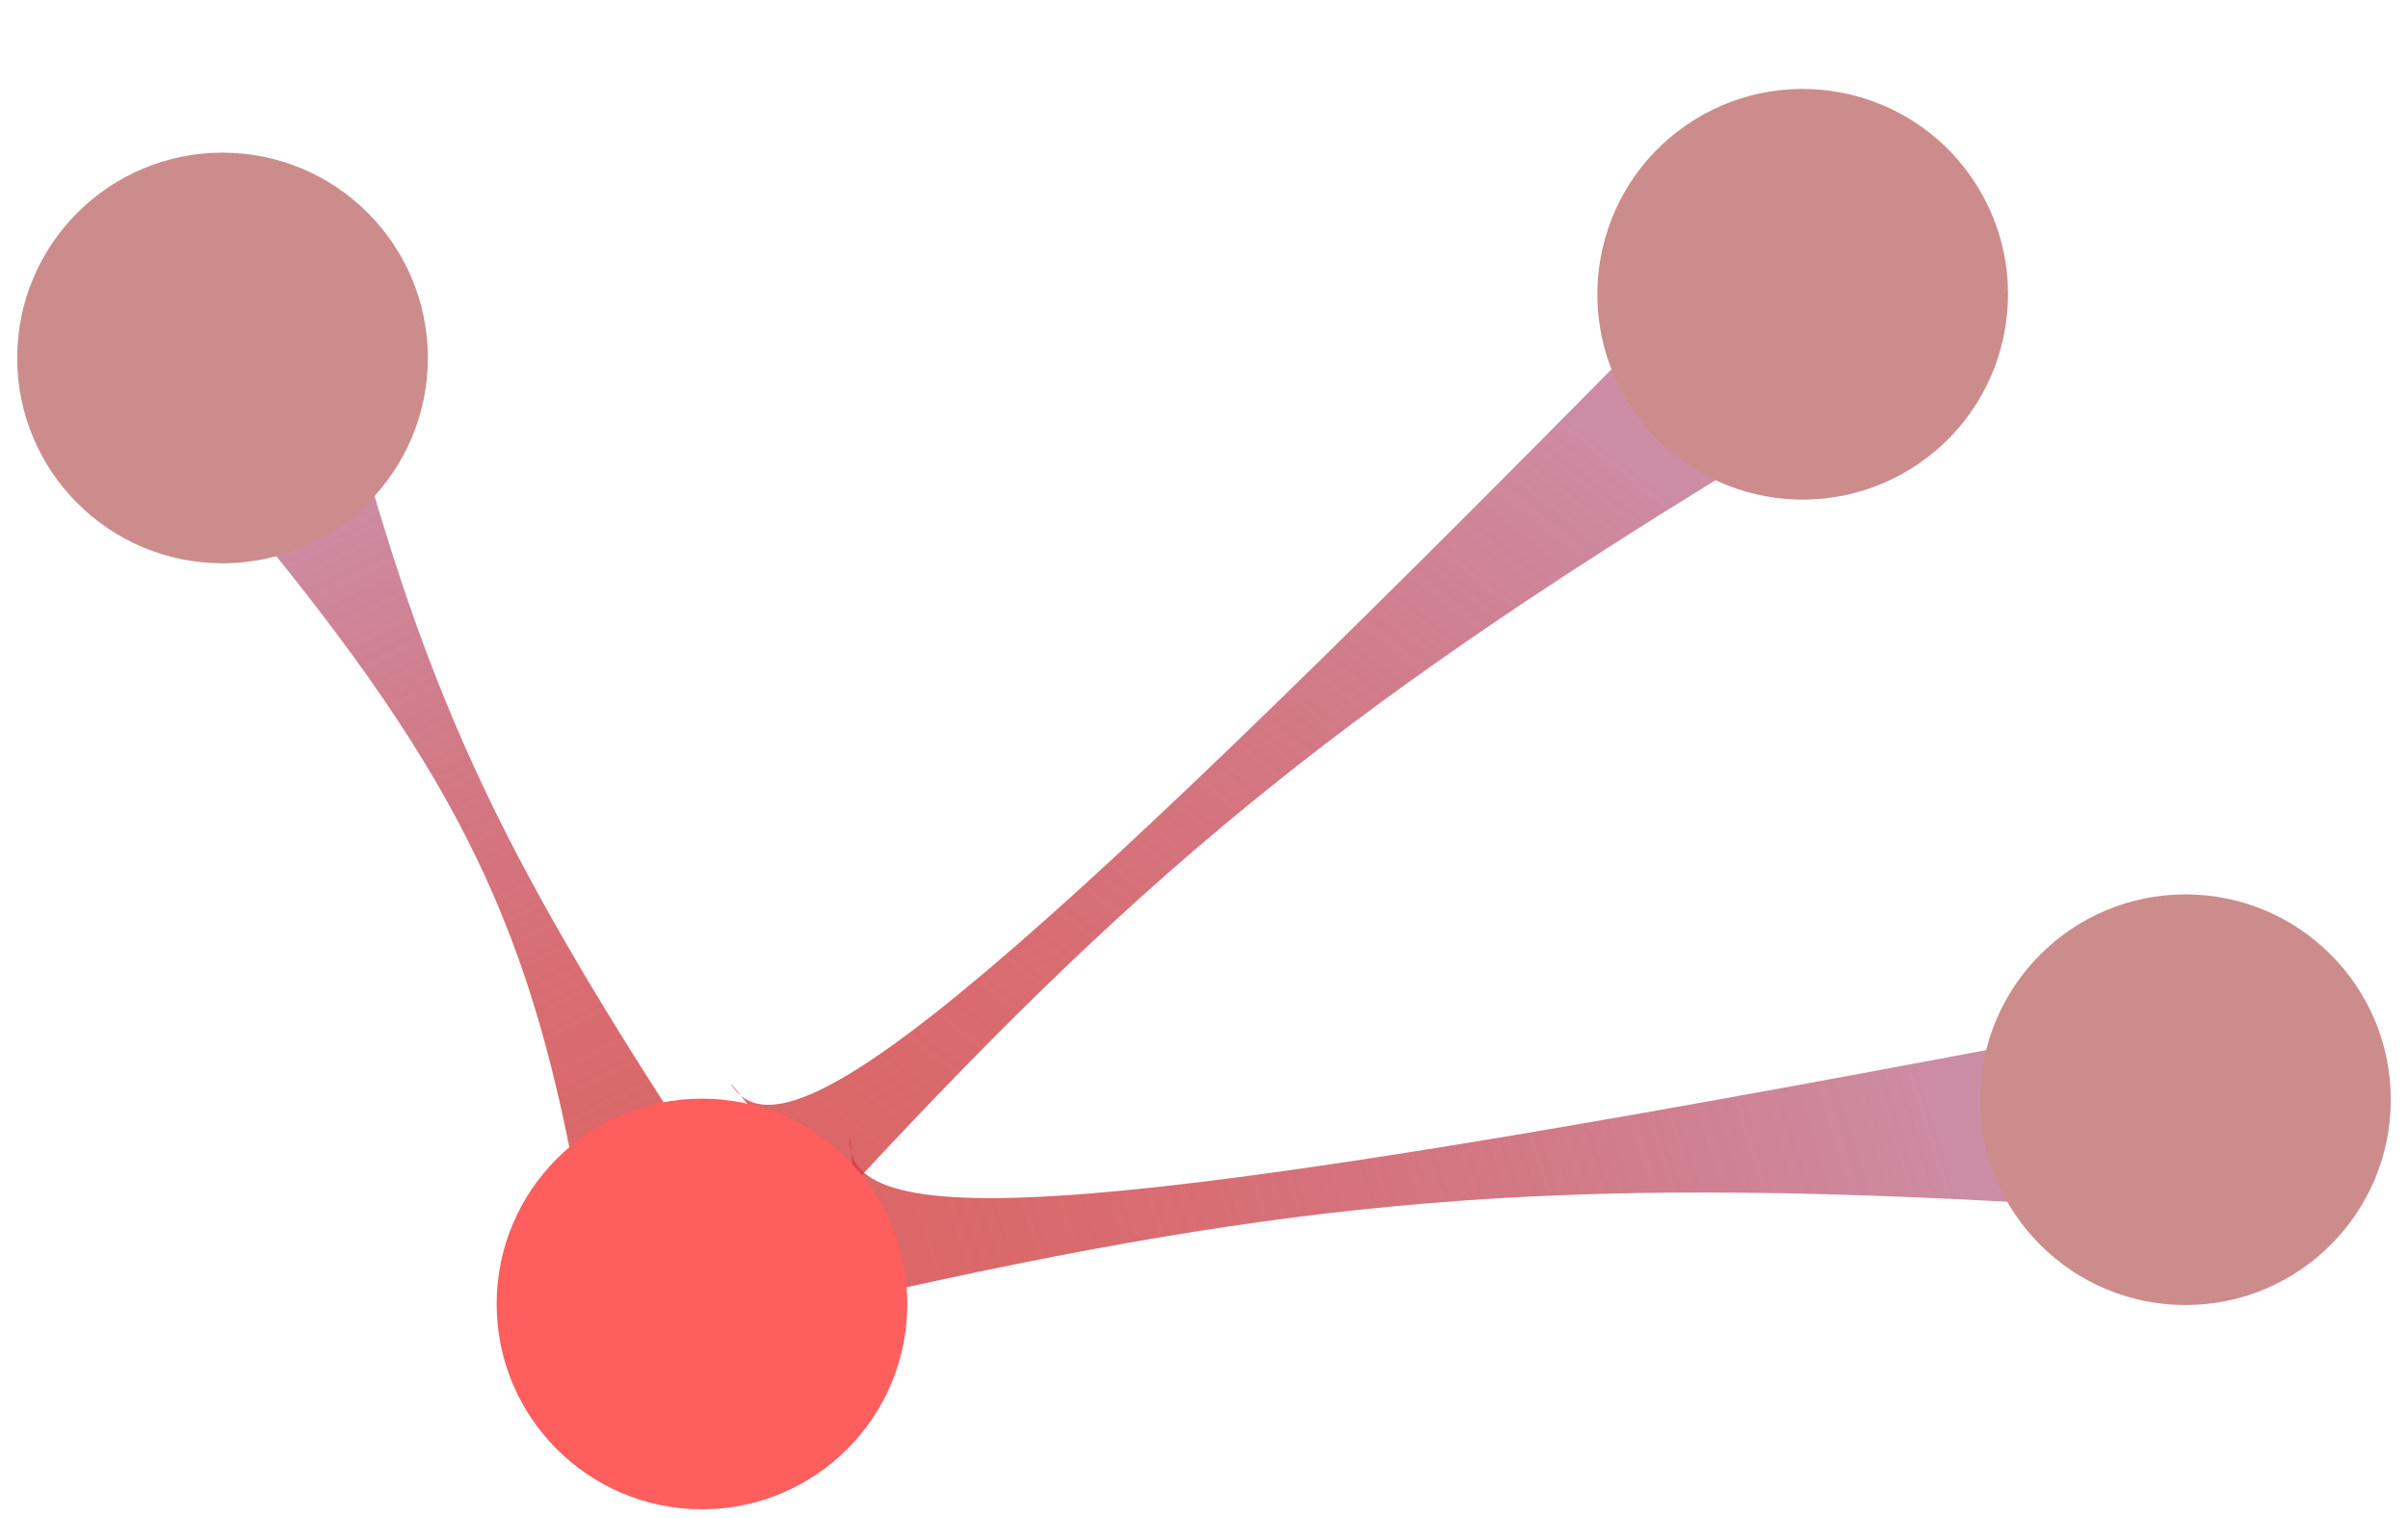 <svg width="1120" height="706" viewBox="0 0 1120 706" fill="none" xmlns="http://www.w3.org/2000/svg">
<g filter="url(#filter0_f_10:3)">
<path d="M325.542 538.675L270.589 565.156C248.36 433.105 214.297 362.306 114.791 241.846L169.743 215.365C203.367 332.953 236.71 403.496 325.542 538.675Z" fill="url(#paint0_linear_10:3)"/>
<path d="M947.844 559.764C720.744 546.637 601.922 558.022 401.298 603.253L395.349 528.489C391.258 576.527 514.36 565.982 941.895 485L947.844 559.764Z" fill="url(#paint1_linear_10:3)"/>
<g filter="url(#filter1_d_10:3)">
<circle cx="1016.5" cy="507.5" r="95.5" transform="rotate(-180 1016.5 507.5)" fill="#CC8C8C"/>
</g>
<path d="M811.728 214.909C617.491 333.309 526.247 410.269 386.982 561.601L339.557 503.498C363.521 545.333 458.763 466.629 764.303 156.807L811.728 214.909Z" fill="url(#paint2_linear_10:3)"/>
<g filter="url(#filter2_d_10:3)">
<circle cx="838.459" cy="132.87" r="95.5" transform="rotate(145.327 838.459 132.87)" fill="#CC8C8C"/>
</g>
<g filter="url(#filter3_d_10:3)">
<circle cx="103.5" cy="162.5" r="95.5" transform="rotate(-180 103.5 162.5)" fill="#CC8C8C"/>
</g>
<g filter="url(#filter4_d_10:3)">
<circle cx="326.499" cy="602.5" r="95.5" transform="rotate(-180 326.499 602.5)" fill="#FF5E5E"/>
</g>
</g>
<defs>
<filter id="filter0_f_10:3" x="-0" y="29.361" width="1120" height="676.639" filterUnits="userSpaceOnUse" color-interpolation-filters="sRGB">
<feFlood flood-opacity="0" result="BackgroundImageFix"/>
<feBlend mode="normal" in="SourceGraphic" in2="BackgroundImageFix" result="shape"/>
<feGaussianBlur stdDeviation="4" result="effect1_foregroundBlur_10:3"/>
</filter>
<filter id="filter1_d_10:3" x="917" y="412" width="199" height="199" filterUnits="userSpaceOnUse" color-interpolation-filters="sRGB">
<feFlood flood-opacity="0" result="BackgroundImageFix"/>
<feColorMatrix in="SourceAlpha" type="matrix" values="0 0 0 0 0 0 0 0 0 0 0 0 0 0 0 0 0 0 127 0" result="hardAlpha"/>
<feOffset dy="4"/>
<feGaussianBlur stdDeviation="2"/>
<feComposite in2="hardAlpha" operator="out"/>
<feColorMatrix type="matrix" values="0 0 0 0 0 0 0 0 0 0 0 0 0 0 0 0 0 0 0.25 0"/>
<feBlend mode="normal" in2="BackgroundImageFix" result="effect1_dropShadow_10:3"/>
<feBlend mode="normal" in="SourceGraphic" in2="effect1_dropShadow_10:3" result="shape"/>
</filter>
<filter id="filter2_d_10:3" x="738.95" y="37.361" width="199.017" height="199.017" filterUnits="userSpaceOnUse" color-interpolation-filters="sRGB">
<feFlood flood-opacity="0" result="BackgroundImageFix"/>
<feColorMatrix in="SourceAlpha" type="matrix" values="0 0 0 0 0 0 0 0 0 0 0 0 0 0 0 0 0 0 127 0" result="hardAlpha"/>
<feOffset dy="4"/>
<feGaussianBlur stdDeviation="2"/>
<feComposite in2="hardAlpha" operator="out"/>
<feColorMatrix type="matrix" values="0 0 0 0 0 0 0 0 0 0 0 0 0 0 0 0 0 0 0.25 0"/>
<feBlend mode="normal" in2="BackgroundImageFix" result="effect1_dropShadow_10:3"/>
<feBlend mode="normal" in="SourceGraphic" in2="effect1_dropShadow_10:3" result="shape"/>
</filter>
<filter id="filter3_d_10:3" x="4" y="67" width="199" height="199" filterUnits="userSpaceOnUse" color-interpolation-filters="sRGB">
<feFlood flood-opacity="0" result="BackgroundImageFix"/>
<feColorMatrix in="SourceAlpha" type="matrix" values="0 0 0 0 0 0 0 0 0 0 0 0 0 0 0 0 0 0 127 0" result="hardAlpha"/>
<feOffset dy="4"/>
<feGaussianBlur stdDeviation="2"/>
<feComposite in2="hardAlpha" operator="out"/>
<feColorMatrix type="matrix" values="0 0 0 0 0 0 0 0 0 0 0 0 0 0 0 0 0 0 0.25 0"/>
<feBlend mode="normal" in2="BackgroundImageFix" result="effect1_dropShadow_10:3"/>
<feBlend mode="normal" in="SourceGraphic" in2="effect1_dropShadow_10:3" result="shape"/>
</filter>
<filter id="filter4_d_10:3" x="226.999" y="507" width="199" height="199" filterUnits="userSpaceOnUse" color-interpolation-filters="sRGB">
<feFlood flood-opacity="0" result="BackgroundImageFix"/>
<feColorMatrix in="SourceAlpha" type="matrix" values="0 0 0 0 0 0 0 0 0 0 0 0 0 0 0 0 0 0 127 0" result="hardAlpha"/>
<feOffset dy="4"/>
<feGaussianBlur stdDeviation="2"/>
<feComposite in2="hardAlpha" operator="out"/>
<feColorMatrix type="matrix" values="0 0 0 0 0 0 0 0 0 0 0 0 0 0 0 0 0 0 0.25 0"/>
<feBlend mode="normal" in2="BackgroundImageFix" result="effect1_dropShadow_10:3"/>
<feBlend mode="normal" in="SourceGraphic" in2="effect1_dropShadow_10:3" result="shape"/>
</filter>
<linearGradient id="paint0_linear_10:3" x1="298.066" y1="551.916" x2="142.267" y2="228.605" gradientUnits="userSpaceOnUse">
<stop stop-color="#CC8C8C"/>
<stop offset="0" stop-color="#D13636" stop-opacity="0.76"/>
<stop offset="0.964" stop-color="#CC8CA3"/>
<stop offset="1" stop-color="#CC8CA3" stop-opacity="0.4"/>
</linearGradient>
<linearGradient id="paint1_linear_10:3" x1="415.166" y1="621.289" x2="886.505" y2="474.941" gradientUnits="userSpaceOnUse">
<stop stop-color="#CC8C8C"/>
<stop offset="0" stop-color="#D13636" stop-opacity="0.76"/>
<stop offset="1" stop-color="#CC8CA3"/>
</linearGradient>
<linearGradient id="paint2_linear_10:3" x1="408.648" y1="568.544" x2="713.027" y2="180.046" gradientUnits="userSpaceOnUse">
<stop stop-color="#CC8C8C"/>
<stop offset="0" stop-color="#D13636" stop-opacity="0.76"/>
<stop offset="1" stop-color="#CC8CA3"/>
</linearGradient>
</defs>
</svg>
